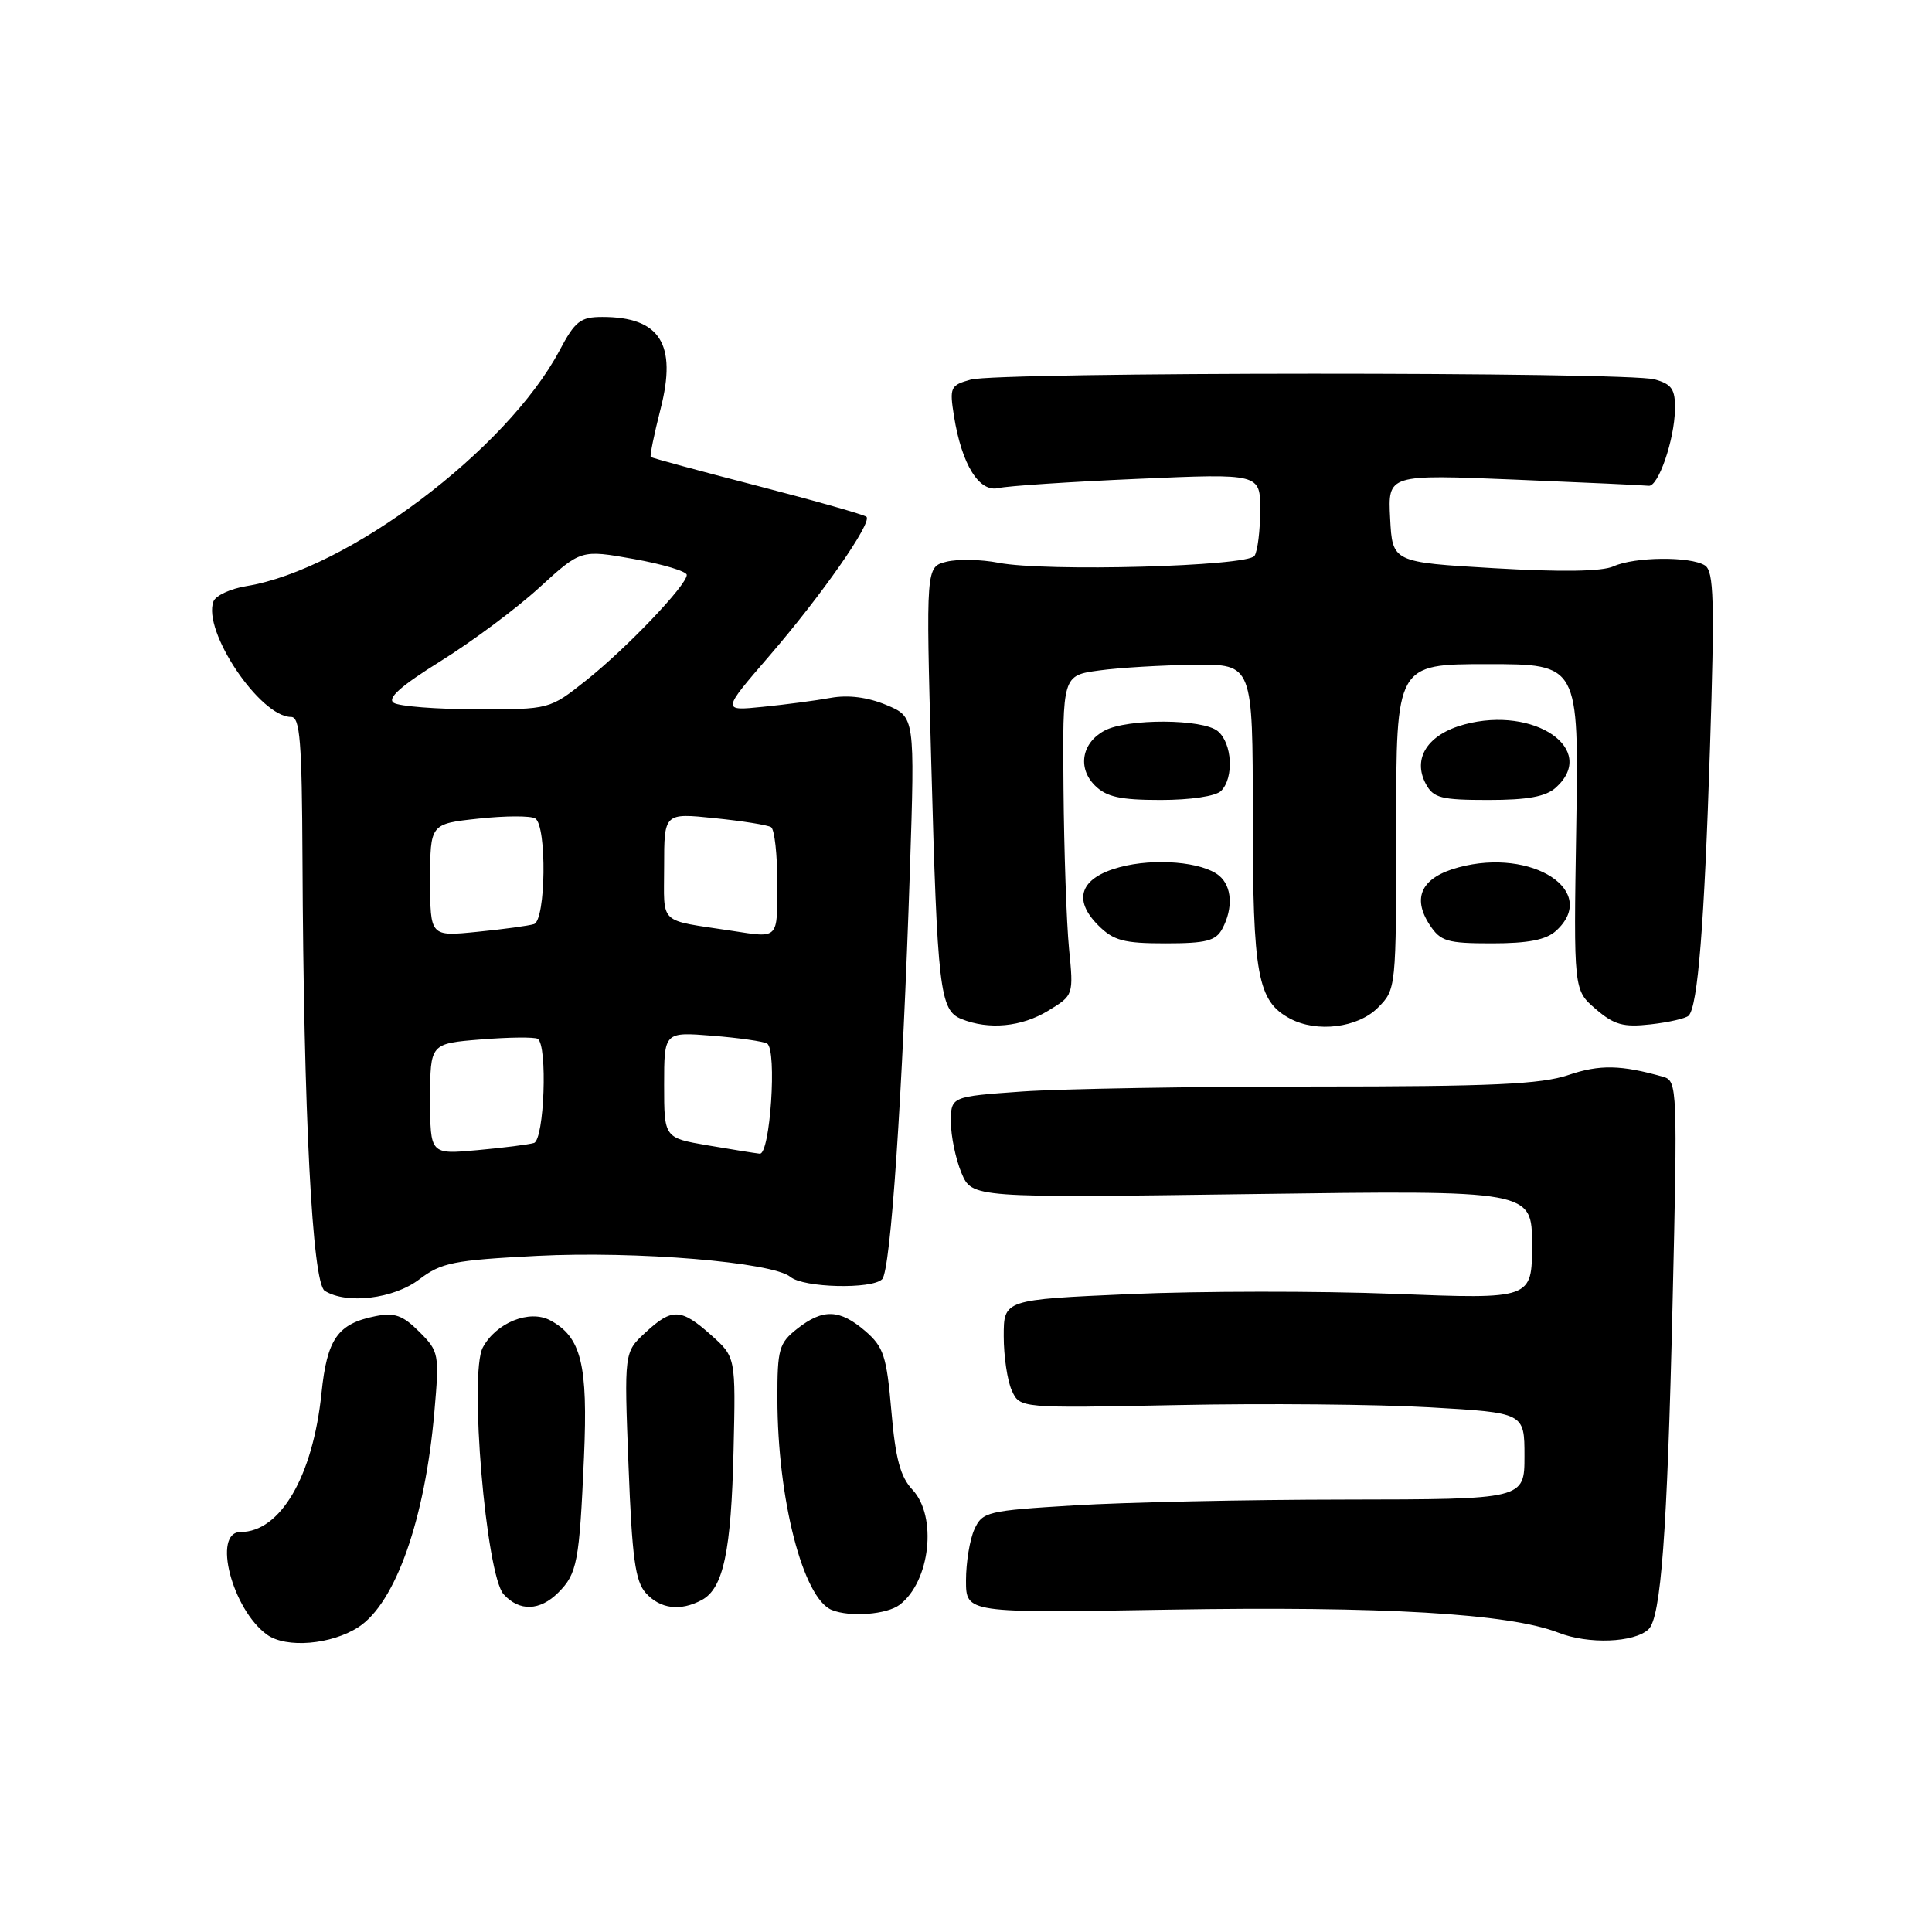 <?xml version="1.0" encoding="UTF-8" standalone="no"?>
<!DOCTYPE svg PUBLIC "-//W3C//DTD SVG 1.1//EN" "http://www.w3.org/Graphics/SVG/1.1/DTD/svg11.dtd" >
<svg xmlns="http://www.w3.org/2000/svg" xmlns:xlink="http://www.w3.org/1999/xlink" version="1.1" viewBox="0 0 256 256">
 <g >
 <path fill="currentColor"
d=" M 47.53 215.58 C 52.41 212.37 56.31 201.32 57.55 187.16 C 58.23 179.38 58.17 179.08 55.56 176.47 C 53.37 174.28 52.28 173.89 49.75 174.40 C 44.74 175.40 43.34 177.40 42.60 184.60 C 41.47 195.60 37.16 203.00 31.87 203.00 C 28.10 203.00 30.76 213.26 35.38 216.60 C 37.92 218.44 43.93 217.93 47.53 215.58 Z  M 218.43 215.90 C 220.08 214.37 220.92 203.15 221.62 172.87 C 222.29 144.25 222.25 143.22 220.41 142.69 C 214.79 141.09 211.96 141.04 207.83 142.44 C 204.21 143.67 197.68 143.97 174.10 143.97 C 158.02 143.97 140.62 144.27 135.43 144.63 C 126.00 145.30 126.00 145.30 126.00 148.68 C 126.00 150.54 126.63 153.56 127.39 155.40 C 128.79 158.73 128.79 158.73 165.89 158.22 C 203.00 157.71 203.00 157.71 203.00 164.93 C 203.00 172.15 203.00 172.15 184.75 171.44 C 174.71 171.05 158.96 171.07 149.75 171.47 C 133.00 172.21 133.00 172.21 133.00 177.06 C 133.00 179.72 133.48 182.96 134.07 184.25 C 135.14 186.60 135.14 186.60 156.02 186.18 C 167.50 185.94 182.55 186.08 189.45 186.48 C 202.00 187.20 202.00 187.20 202.00 192.93 C 202.00 198.67 202.00 198.67 178.25 198.70 C 165.19 198.71 149.04 199.06 142.36 199.47 C 130.79 200.17 130.17 200.32 129.11 202.65 C 128.50 203.99 128.00 207.04 128.00 209.42 C 128.00 213.74 128.00 213.74 154.75 213.29 C 183.25 212.81 200.00 213.80 206.50 216.34 C 210.47 217.90 216.51 217.67 218.43 215.90 Z  M 119.21 212.64 C 123.26 209.56 124.22 200.93 120.91 197.40 C 119.30 195.69 118.65 193.27 118.11 186.96 C 117.48 179.67 117.09 178.48 114.65 176.37 C 111.26 173.46 109.05 173.38 105.63 176.07 C 103.22 177.97 103.00 178.76 103.01 185.32 C 103.02 198.64 106.41 211.80 110.22 213.33 C 112.65 214.31 117.51 213.93 119.21 212.64 Z  M 73.97 211.03 C 76.48 208.52 76.77 207.00 77.38 193.08 C 77.92 180.78 77.02 177.15 72.90 174.95 C 70.15 173.48 65.73 175.27 63.97 178.56 C 62.14 181.97 64.40 208.66 66.73 211.25 C 68.81 213.55 71.53 213.47 73.97 211.03 Z  M 92.99 212.01 C 95.85 210.47 96.89 205.58 97.20 192.16 C 97.49 179.82 97.49 179.82 94.23 176.91 C 90.23 173.34 89.05 173.29 85.50 176.59 C 82.70 179.18 82.70 179.18 83.28 194.18 C 83.75 206.44 84.17 209.53 85.58 211.09 C 87.49 213.20 90.15 213.53 92.99 212.01 Z  M 55.56 169.52 C 58.48 167.30 60.09 166.98 71.16 166.41 C 84.33 165.74 102.37 167.24 104.74 169.20 C 106.47 170.64 115.54 170.86 116.89 169.50 C 118.02 168.37 119.58 145.29 120.57 115.25 C 121.23 94.99 121.23 94.99 117.44 93.41 C 114.96 92.38 112.40 92.05 110.07 92.47 C 108.11 92.83 104.06 93.36 101.07 93.66 C 95.64 94.21 95.64 94.21 101.94 86.91 C 108.85 78.90 115.59 69.25 114.81 68.48 C 114.54 68.21 108.06 66.37 100.41 64.39 C 92.76 62.42 86.38 60.69 86.23 60.55 C 86.09 60.41 86.67 57.54 87.53 54.18 C 89.73 45.58 87.46 42.00 79.81 42.00 C 76.91 42.00 76.20 42.55 74.13 46.46 C 67.17 59.57 46.05 75.47 32.66 77.66 C 30.55 78.00 28.59 78.91 28.29 79.68 C 26.79 83.59 34.45 95.00 38.58 95.00 C 39.75 95.00 40.01 98.24 40.08 113.75 C 40.23 147.68 41.38 169.99 43.03 171.04 C 45.92 172.86 52.17 172.11 55.56 169.52 Z  M 138.88 133.93 C 142.26 131.87 142.26 131.87 141.65 125.68 C 141.32 122.28 140.99 112.75 140.92 104.50 C 140.79 89.50 140.79 89.50 145.64 88.84 C 148.31 88.47 153.99 88.14 158.25 88.09 C 166.00 88.00 166.00 88.00 166.00 108.05 C 166.00 129.26 166.62 132.66 170.94 134.97 C 174.48 136.86 179.90 136.19 182.55 133.55 C 185.00 131.09 185.00 131.09 185.00 109.55 C 185.00 88.00 185.00 88.00 197.10 88.00 C 209.20 88.00 209.20 88.00 208.86 109.59 C 208.51 131.19 208.51 131.19 211.44 133.70 C 213.88 135.80 215.09 136.14 218.73 135.73 C 221.13 135.46 223.39 134.94 223.75 134.58 C 224.97 133.36 225.83 122.54 226.58 99.16 C 227.21 79.56 227.10 75.68 225.91 74.92 C 223.98 73.70 216.60 73.77 213.80 75.04 C 212.28 75.73 206.91 75.81 198.00 75.29 C 184.50 74.50 184.50 74.50 184.20 68.68 C 183.90 62.86 183.90 62.86 200.70 63.55 C 209.94 63.93 217.93 64.30 218.45 64.37 C 219.72 64.54 221.87 58.31 221.94 54.27 C 221.99 51.58 221.54 50.91 219.25 50.27 C 215.60 49.25 132.31 49.27 128.63 50.30 C 125.92 51.05 125.80 51.32 126.41 55.15 C 127.44 61.57 129.74 65.28 132.32 64.67 C 133.52 64.39 141.81 63.84 150.75 63.45 C 167.00 62.74 167.00 62.74 166.98 67.62 C 166.98 70.30 166.64 73.02 166.23 73.65 C 165.34 75.05 138.54 75.78 132.31 74.57 C 130.01 74.12 126.90 74.06 125.41 74.43 C 122.69 75.11 122.69 75.11 123.39 100.81 C 124.21 131.17 124.52 133.86 127.39 135.02 C 131.02 136.49 135.37 136.07 138.88 133.93 Z  M 161.96 123.07 C 163.42 120.34 163.25 117.45 161.54 116.03 C 159.34 114.20 152.97 113.66 148.35 114.91 C 143.14 116.31 142.09 119.18 145.52 122.61 C 147.55 124.64 148.89 125.00 154.42 125.00 C 159.83 125.00 161.10 124.67 161.96 123.07 Z  M 206.17 123.35 C 211.96 118.11 203.05 112.29 193.27 114.93 C 188.38 116.24 187.05 118.90 189.44 122.55 C 190.88 124.74 191.74 125.00 197.69 125.00 C 202.48 125.00 204.86 124.54 206.17 123.35 Z  M 161.80 104.80 C 163.53 103.07 163.28 98.47 161.36 96.88 C 159.38 95.24 149.39 95.19 146.36 96.81 C 143.34 98.42 142.75 101.75 145.07 104.07 C 146.60 105.60 148.42 106.00 153.80 106.00 C 157.76 106.00 161.10 105.50 161.80 104.80 Z  M 206.17 104.35 C 211.76 99.29 203.33 93.49 194.04 95.99 C 189.18 97.30 187.12 100.48 188.93 103.87 C 189.93 105.74 190.95 106.00 197.21 106.00 C 202.44 106.00 204.83 105.56 206.17 104.35 Z  M 57.00 145.62 C 57.00 138.27 57.00 138.27 63.75 137.73 C 67.46 137.43 70.84 137.40 71.25 137.65 C 72.58 138.47 72.12 151.02 70.75 151.45 C 70.06 151.66 66.69 152.09 63.25 152.40 C 57.00 152.97 57.00 152.97 57.00 145.62 Z  M 93.75 151.76 C 88.00 150.77 88.00 150.77 88.00 143.75 C 88.00 136.73 88.00 136.73 94.40 137.24 C 97.91 137.52 101.18 137.99 101.65 138.28 C 102.98 139.10 102.05 153.02 100.67 152.87 C 100.03 152.80 96.91 152.30 93.75 151.76 Z  M 57.00 116.63 C 57.00 109.16 57.00 109.16 63.42 108.47 C 66.95 108.09 70.33 108.08 70.92 108.45 C 72.48 109.41 72.33 121.96 70.75 122.45 C 70.06 122.67 66.69 123.13 63.25 123.47 C 57.00 124.10 57.00 124.10 57.00 116.63 Z  M 97.00 123.34 C 87.08 121.82 88.00 122.69 88.00 114.82 C 88.00 107.72 88.00 107.72 94.67 108.41 C 98.34 108.78 101.71 109.32 102.17 109.60 C 102.63 109.89 103.00 113.24 103.00 117.06 C 103.00 124.54 103.23 124.30 97.00 123.34 Z  M 52.18 93.13 C 51.25 92.54 53.07 90.91 58.42 87.58 C 62.58 84.99 68.46 80.61 71.48 77.84 C 76.98 72.82 76.98 72.82 83.99 74.07 C 87.85 74.76 91.00 75.71 91.00 76.18 C 91.00 77.54 83.00 85.92 77.66 90.16 C 72.82 94.00 72.82 94.00 63.16 93.98 C 57.85 93.98 52.91 93.59 52.18 93.13 Z "/>
</g>
</svg>